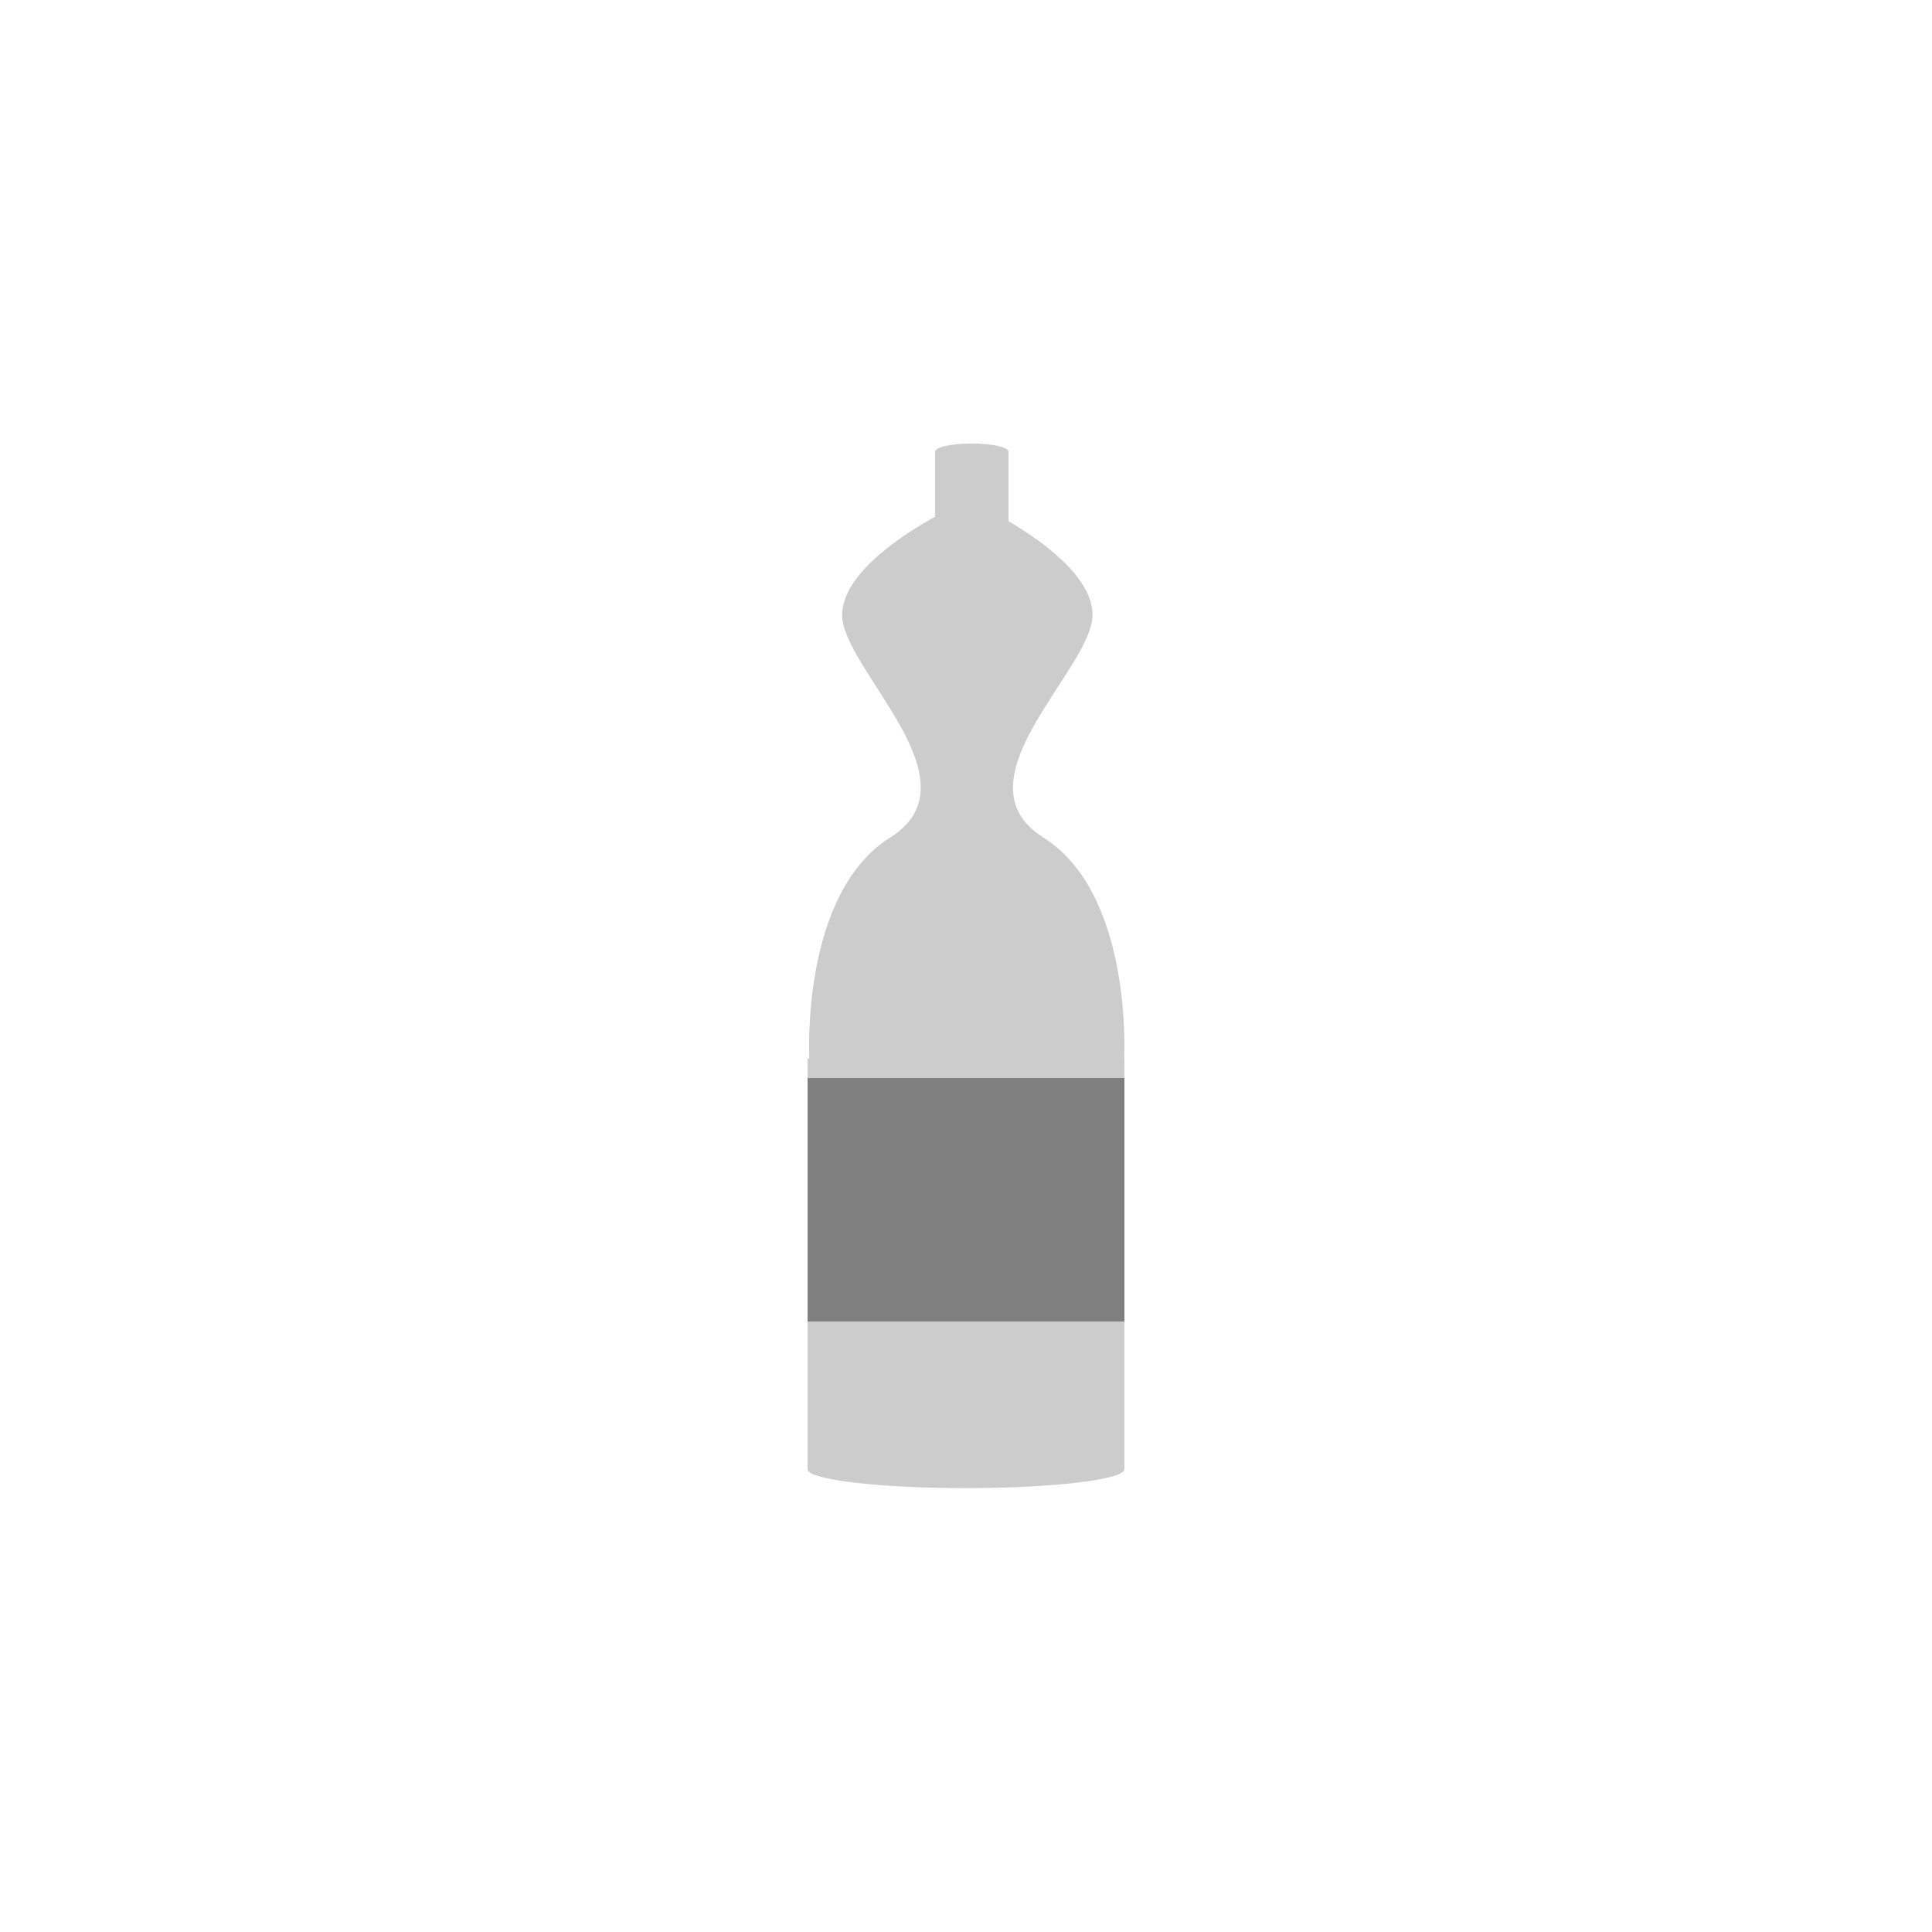 <?xml version="1.0" encoding="utf-8"?>
<!-- Generator: Adobe Illustrator 16.0.0, SVG Export Plug-In . SVG Version: 6.00 Build 0)  -->
<!DOCTYPE svg PUBLIC "-//W3C//DTD SVG 1.1//EN" "http://www.w3.org/Graphics/SVG/1.1/DTD/svg11.dtd">
<svg version="1.1" id="Ebene_1" xmlns="http://www.w3.org/2000/svg" xmlns:xlink="http://www.w3.org/1999/xlink" x="0px" y="0px"
	 width="500px" height="500px" viewBox="0 0 500 500" enable-background="new 0 0 500 500" xml:space="preserve">
<g>
	<path fill="#CCCCCC" d="M270.014,216.75c-23.328-14.666,12.732-43.625,12.732-57.625c0-10.133-14.006-19.696-21.746-24.231V117
		h-0.037c0.019,0,0.037-0.027,0.037-0.083c0-1.196-4.254-2.125-9.5-2.125c-5.247,0-9.5,0.908-9.5,2.104
		c0,0.057,0.019,0.104,0.037,0.104H242v16.734c-7.037,3.856-24.048,14.326-24.048,25.433c0,14,35.758,42.917,12.43,57.583
		C207.054,231.417,209.466,274,209.466,274H209v106h0.036c-0.016,0-0.036,0.193-0.036,0.25c0,2.67,18.356,4.875,41,4.875
		s41-2.227,41-4.896c0-0.056-0.02-0.229-0.035-0.229H291V274h-0.07C290.93,274,293.341,231.417,270.014,216.75z"/>
	<rect x="209" y="279" fill="#808080" width="82" height="63"/>
</g>
</svg>
